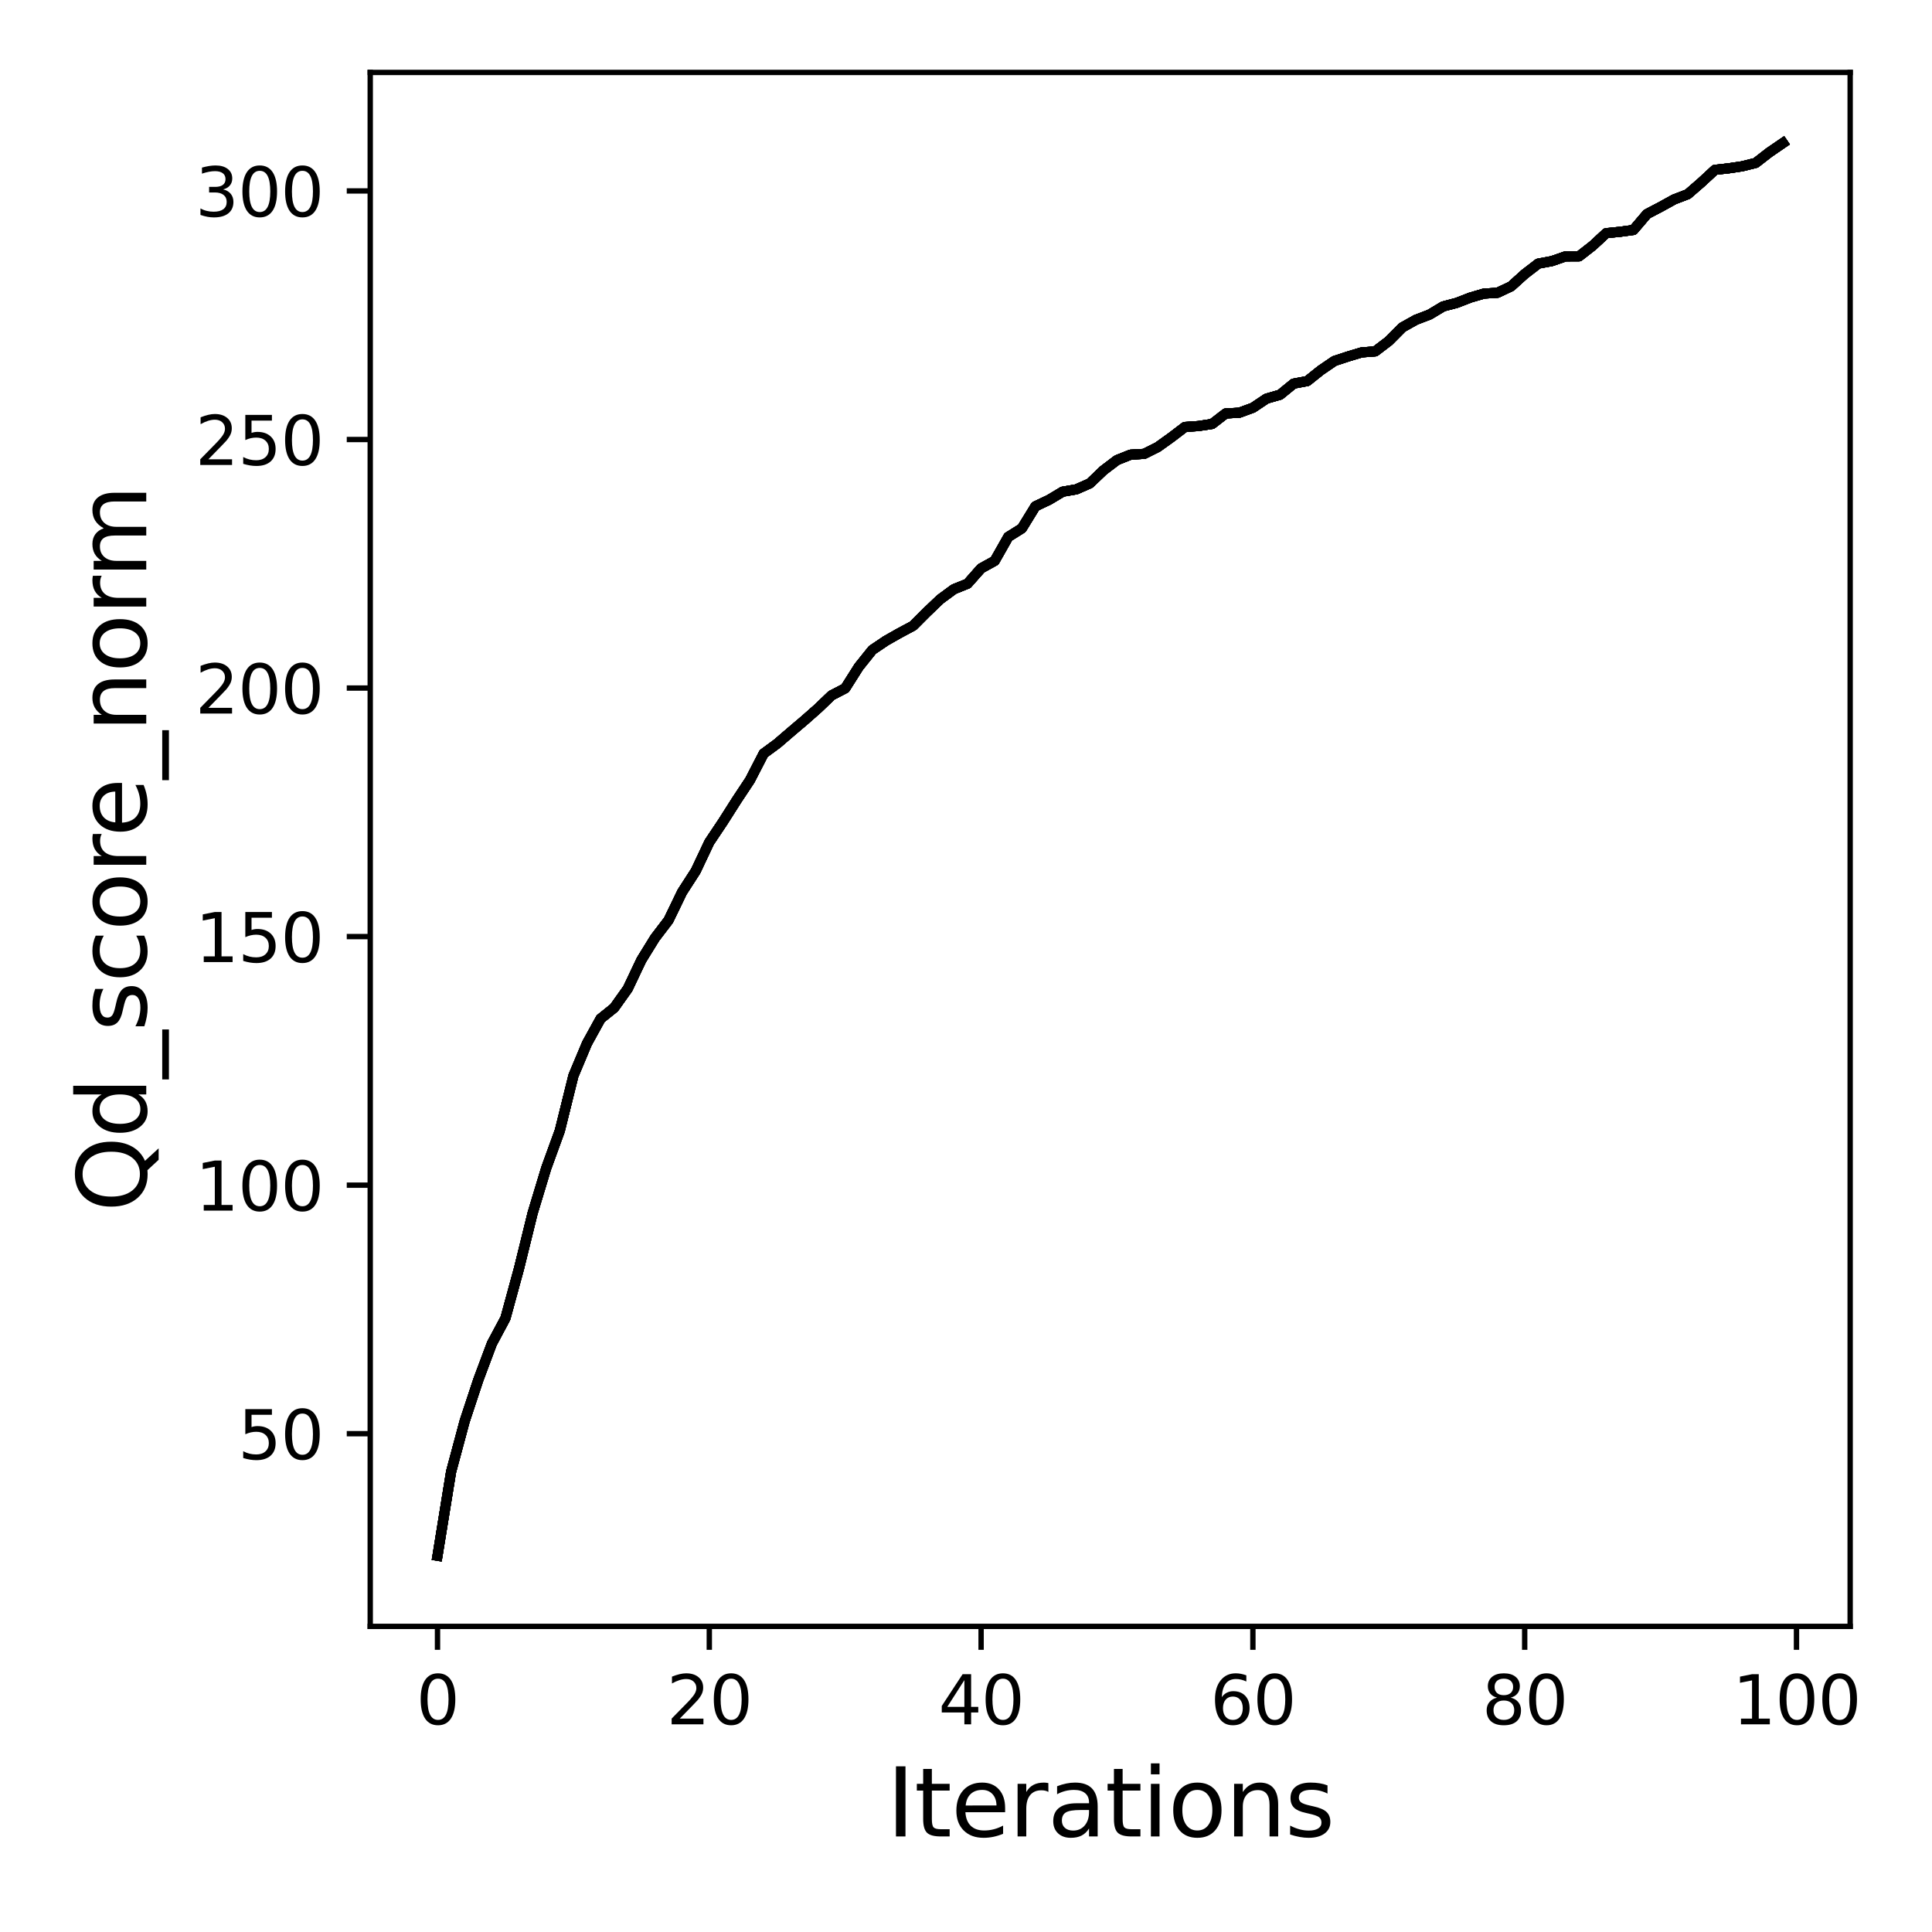<?xml version="1.0" encoding="utf-8" standalone="no"?>
<!DOCTYPE svg PUBLIC "-//W3C//DTD SVG 1.1//EN"
  "http://www.w3.org/Graphics/SVG/1.1/DTD/svg11.dtd">
<svg xmlns:xlink="http://www.w3.org/1999/xlink" width="288pt" height="288pt" viewBox="0 0 288 288" xmlns="http://www.w3.org/2000/svg" version="1.1">
 <defs>
  <style type="text/css">*{stroke-linejoin: round; stroke-linecap: butt}</style>
 </defs>
 <g id="figure_1">
  <g id="patch_1">
   <path d="M 0 288 
L 288 288 
L 288 0 
L 0 0 
z
" style="fill: #ffffff"/>
  </g>
  <g id="axes_1">
   <g id="patch_2">
    <path d="M 55.19 242.44 
L 275.801 242.44 
L 275.801 10.8 
L 55.19 10.8 
z
" style="fill: #ffffff"/>
   </g>
   <g id="matplotlib.axis_1">
    <g id="xtick_1">
     <g id="line2d_1">
      <defs>
       <path id="m9445228b14" d="M 0 0 
L 0 3.5 
" style="stroke: #000000; stroke-width: 0.8"/>
      </defs>
      <g>
       <use xlink:href="#m9445228b14" x="65.218" y="242.44" style="stroke: #000000; stroke-width: 0.8"/>
      </g>
     </g>
     <g id="text_1">
      <!-- 0 -->
      <g transform="translate(62.037 257.038) scale(0.1 -0.1)">
       <defs>
        <path id="DejaVuSans-30" d="M 2034 4250 
Q 1547 4250 1301 3770 
Q 1056 3291 1056 2328 
Q 1056 1369 1301 889 
Q 1547 409 2034 409 
Q 2525 409 2770 889 
Q 3016 1369 3016 2328 
Q 3016 3291 2770 3770 
Q 2525 4250 2034 4250 
z
M 2034 4750 
Q 2819 4750 3233 4129 
Q 3647 3509 3647 2328 
Q 3647 1150 3233 529 
Q 2819 -91 2034 -91 
Q 1250 -91 836 529 
Q 422 1150 422 2328 
Q 422 3509 836 4129 
Q 1250 4750 2034 4750 
z
" transform="scale(0.016)"/>
       </defs>
       <use xlink:href="#DejaVuSans-30"/>
      </g>
     </g>
    </g>
    <g id="xtick_2">
     <g id="line2d_2">
      <g>
       <use xlink:href="#m9445228b14" x="105.734" y="242.44" style="stroke: #000000; stroke-width: 0.8"/>
      </g>
     </g>
     <g id="text_2">
      <!-- 20 -->
      <g transform="translate(99.371 257.038) scale(0.1 -0.1)">
       <defs>
        <path id="DejaVuSans-32" d="M 1228 531 
L 3431 531 
L 3431 0 
L 469 0 
L 469 531 
Q 828 903 1448 1529 
Q 2069 2156 2228 2338 
Q 2531 2678 2651 2914 
Q 2772 3150 2772 3378 
Q 2772 3750 2511 3984 
Q 2250 4219 1831 4219 
Q 1534 4219 1204 4116 
Q 875 4013 500 3803 
L 500 4441 
Q 881 4594 1212 4672 
Q 1544 4750 1819 4750 
Q 2544 4750 2975 4387 
Q 3406 4025 3406 3419 
Q 3406 3131 3298 2873 
Q 3191 2616 2906 2266 
Q 2828 2175 2409 1742 
Q 1991 1309 1228 531 
z
" transform="scale(0.016)"/>
       </defs>
       <use xlink:href="#DejaVuSans-32"/>
       <use xlink:href="#DejaVuSans-30" x="63.623"/>
      </g>
     </g>
    </g>
    <g id="xtick_3">
     <g id="line2d_3">
      <g>
       <use xlink:href="#m9445228b14" x="146.25" y="242.44" style="stroke: #000000; stroke-width: 0.8"/>
      </g>
     </g>
     <g id="text_3">
      <!-- 40 -->
      <g transform="translate(139.888 257.038) scale(0.1 -0.1)">
       <defs>
        <path id="DejaVuSans-34" d="M 2419 4116 
L 825 1625 
L 2419 1625 
L 2419 4116 
z
M 2253 4666 
L 3047 4666 
L 3047 1625 
L 3713 1625 
L 3713 1100 
L 3047 1100 
L 3047 0 
L 2419 0 
L 2419 1100 
L 313 1100 
L 313 1709 
L 2253 4666 
z
" transform="scale(0.016)"/>
       </defs>
       <use xlink:href="#DejaVuSans-34"/>
       <use xlink:href="#DejaVuSans-30" x="63.623"/>
      </g>
     </g>
    </g>
    <g id="xtick_4">
     <g id="line2d_4">
      <g>
       <use xlink:href="#m9445228b14" x="186.766" y="242.44" style="stroke: #000000; stroke-width: 0.8"/>
      </g>
     </g>
     <g id="text_4">
      <!-- 60 -->
      <g transform="translate(180.404 257.038) scale(0.1 -0.1)">
       <defs>
        <path id="DejaVuSans-36" d="M 2113 2584 
Q 1688 2584 1439 2293 
Q 1191 2003 1191 1497 
Q 1191 994 1439 701 
Q 1688 409 2113 409 
Q 2538 409 2786 701 
Q 3034 994 3034 1497 
Q 3034 2003 2786 2293 
Q 2538 2584 2113 2584 
z
M 3366 4563 
L 3366 3988 
Q 3128 4100 2886 4159 
Q 2644 4219 2406 4219 
Q 1781 4219 1451 3797 
Q 1122 3375 1075 2522 
Q 1259 2794 1537 2939 
Q 1816 3084 2150 3084 
Q 2853 3084 3261 2657 
Q 3669 2231 3669 1497 
Q 3669 778 3244 343 
Q 2819 -91 2113 -91 
Q 1303 -91 875 529 
Q 447 1150 447 2328 
Q 447 3434 972 4092 
Q 1497 4750 2381 4750 
Q 2619 4750 2861 4703 
Q 3103 4656 3366 4563 
z
" transform="scale(0.016)"/>
       </defs>
       <use xlink:href="#DejaVuSans-36"/>
       <use xlink:href="#DejaVuSans-30" x="63.623"/>
      </g>
     </g>
    </g>
    <g id="xtick_5">
     <g id="line2d_5">
      <g>
       <use xlink:href="#m9445228b14" x="227.283" y="242.44" style="stroke: #000000; stroke-width: 0.8"/>
      </g>
     </g>
     <g id="text_5">
      <!-- 80 -->
      <g transform="translate(220.92 257.038) scale(0.1 -0.1)">
       <defs>
        <path id="DejaVuSans-38" d="M 2034 2216 
Q 1584 2216 1326 1975 
Q 1069 1734 1069 1313 
Q 1069 891 1326 650 
Q 1584 409 2034 409 
Q 2484 409 2743 651 
Q 3003 894 3003 1313 
Q 3003 1734 2745 1975 
Q 2488 2216 2034 2216 
z
M 1403 2484 
Q 997 2584 770 2862 
Q 544 3141 544 3541 
Q 544 4100 942 4425 
Q 1341 4750 2034 4750 
Q 2731 4750 3128 4425 
Q 3525 4100 3525 3541 
Q 3525 3141 3298 2862 
Q 3072 2584 2669 2484 
Q 3125 2378 3379 2068 
Q 3634 1759 3634 1313 
Q 3634 634 3220 271 
Q 2806 -91 2034 -91 
Q 1263 -91 848 271 
Q 434 634 434 1313 
Q 434 1759 690 2068 
Q 947 2378 1403 2484 
z
M 1172 3481 
Q 1172 3119 1398 2916 
Q 1625 2713 2034 2713 
Q 2441 2713 2670 2916 
Q 2900 3119 2900 3481 
Q 2900 3844 2670 4047 
Q 2441 4250 2034 4250 
Q 1625 4250 1398 4047 
Q 1172 3844 1172 3481 
z
" transform="scale(0.016)"/>
       </defs>
       <use xlink:href="#DejaVuSans-38"/>
       <use xlink:href="#DejaVuSans-30" x="63.623"/>
      </g>
     </g>
    </g>
    <g id="xtick_6">
     <g id="line2d_6">
      <g>
       <use xlink:href="#m9445228b14" x="267.799" y="242.44" style="stroke: #000000; stroke-width: 0.8"/>
      </g>
     </g>
     <g id="text_6">
      <!-- 100 -->
      <g transform="translate(258.255 257.038) scale(0.1 -0.1)">
       <defs>
        <path id="DejaVuSans-31" d="M 794 531 
L 1825 531 
L 1825 4091 
L 703 3866 
L 703 4441 
L 1819 4666 
L 2450 4666 
L 2450 531 
L 3481 531 
L 3481 0 
L 794 0 
L 794 531 
z
" transform="scale(0.016)"/>
       </defs>
       <use xlink:href="#DejaVuSans-31"/>
       <use xlink:href="#DejaVuSans-30" x="63.623"/>
       <use xlink:href="#DejaVuSans-30" x="127.246"/>
      </g>
     </g>
    </g>
    <g id="text_7">
     <!-- Iterations -->
     <g transform="translate(132.157 273.756) scale(0.14 -0.14)">
      <defs>
       <path id="DejaVuSans-49" d="M 628 4666 
L 1259 4666 
L 1259 0 
L 628 0 
L 628 4666 
z
" transform="scale(0.016)"/>
       <path id="DejaVuSans-74" d="M 1172 4494 
L 1172 3500 
L 2356 3500 
L 2356 3053 
L 1172 3053 
L 1172 1153 
Q 1172 725 1289 603 
Q 1406 481 1766 481 
L 2356 481 
L 2356 0 
L 1766 0 
Q 1100 0 847 248 
Q 594 497 594 1153 
L 594 3053 
L 172 3053 
L 172 3500 
L 594 3500 
L 594 4494 
L 1172 4494 
z
" transform="scale(0.016)"/>
       <path id="DejaVuSans-65" d="M 3597 1894 
L 3597 1613 
L 953 1613 
Q 991 1019 1311 708 
Q 1631 397 2203 397 
Q 2534 397 2845 478 
Q 3156 559 3463 722 
L 3463 178 
Q 3153 47 2828 -22 
Q 2503 -91 2169 -91 
Q 1331 -91 842 396 
Q 353 884 353 1716 
Q 353 2575 817 3079 
Q 1281 3584 2069 3584 
Q 2775 3584 3186 3129 
Q 3597 2675 3597 1894 
z
M 3022 2063 
Q 3016 2534 2758 2815 
Q 2500 3097 2075 3097 
Q 1594 3097 1305 2825 
Q 1016 2553 972 2059 
L 3022 2063 
z
" transform="scale(0.016)"/>
       <path id="DejaVuSans-72" d="M 2631 2963 
Q 2534 3019 2420 3045 
Q 2306 3072 2169 3072 
Q 1681 3072 1420 2755 
Q 1159 2438 1159 1844 
L 1159 0 
L 581 0 
L 581 3500 
L 1159 3500 
L 1159 2956 
Q 1341 3275 1631 3429 
Q 1922 3584 2338 3584 
Q 2397 3584 2469 3576 
Q 2541 3569 2628 3553 
L 2631 2963 
z
" transform="scale(0.016)"/>
       <path id="DejaVuSans-61" d="M 2194 1759 
Q 1497 1759 1228 1600 
Q 959 1441 959 1056 
Q 959 750 1161 570 
Q 1363 391 1709 391 
Q 2188 391 2477 730 
Q 2766 1069 2766 1631 
L 2766 1759 
L 2194 1759 
z
M 3341 1997 
L 3341 0 
L 2766 0 
L 2766 531 
Q 2569 213 2275 61 
Q 1981 -91 1556 -91 
Q 1019 -91 701 211 
Q 384 513 384 1019 
Q 384 1609 779 1909 
Q 1175 2209 1959 2209 
L 2766 2209 
L 2766 2266 
Q 2766 2663 2505 2880 
Q 2244 3097 1772 3097 
Q 1472 3097 1187 3025 
Q 903 2953 641 2809 
L 641 3341 
Q 956 3463 1253 3523 
Q 1550 3584 1831 3584 
Q 2591 3584 2966 3190 
Q 3341 2797 3341 1997 
z
" transform="scale(0.016)"/>
       <path id="DejaVuSans-69" d="M 603 3500 
L 1178 3500 
L 1178 0 
L 603 0 
L 603 3500 
z
M 603 4863 
L 1178 4863 
L 1178 4134 
L 603 4134 
L 603 4863 
z
" transform="scale(0.016)"/>
       <path id="DejaVuSans-6f" d="M 1959 3097 
Q 1497 3097 1228 2736 
Q 959 2375 959 1747 
Q 959 1119 1226 758 
Q 1494 397 1959 397 
Q 2419 397 2687 759 
Q 2956 1122 2956 1747 
Q 2956 2369 2687 2733 
Q 2419 3097 1959 3097 
z
M 1959 3584 
Q 2709 3584 3137 3096 
Q 3566 2609 3566 1747 
Q 3566 888 3137 398 
Q 2709 -91 1959 -91 
Q 1206 -91 779 398 
Q 353 888 353 1747 
Q 353 2609 779 3096 
Q 1206 3584 1959 3584 
z
" transform="scale(0.016)"/>
       <path id="DejaVuSans-6e" d="M 3513 2113 
L 3513 0 
L 2938 0 
L 2938 2094 
Q 2938 2591 2744 2837 
Q 2550 3084 2163 3084 
Q 1697 3084 1428 2787 
Q 1159 2491 1159 1978 
L 1159 0 
L 581 0 
L 581 3500 
L 1159 3500 
L 1159 2956 
Q 1366 3272 1645 3428 
Q 1925 3584 2291 3584 
Q 2894 3584 3203 3211 
Q 3513 2838 3513 2113 
z
" transform="scale(0.016)"/>
       <path id="DejaVuSans-73" d="M 2834 3397 
L 2834 2853 
Q 2591 2978 2328 3040 
Q 2066 3103 1784 3103 
Q 1356 3103 1142 2972 
Q 928 2841 928 2578 
Q 928 2378 1081 2264 
Q 1234 2150 1697 2047 
L 1894 2003 
Q 2506 1872 2764 1633 
Q 3022 1394 3022 966 
Q 3022 478 2636 193 
Q 2250 -91 1575 -91 
Q 1294 -91 989 -36 
Q 684 19 347 128 
L 347 722 
Q 666 556 975 473 
Q 1284 391 1588 391 
Q 1994 391 2212 530 
Q 2431 669 2431 922 
Q 2431 1156 2273 1281 
Q 2116 1406 1581 1522 
L 1381 1569 
Q 847 1681 609 1914 
Q 372 2147 372 2553 
Q 372 3047 722 3315 
Q 1072 3584 1716 3584 
Q 2034 3584 2315 3537 
Q 2597 3491 2834 3397 
z
" transform="scale(0.016)"/>
      </defs>
      <use xlink:href="#DejaVuSans-49"/>
      <use xlink:href="#DejaVuSans-74" x="29.492"/>
      <use xlink:href="#DejaVuSans-65" x="68.701"/>
      <use xlink:href="#DejaVuSans-72" x="130.225"/>
      <use xlink:href="#DejaVuSans-61" x="171.338"/>
      <use xlink:href="#DejaVuSans-74" x="232.617"/>
      <use xlink:href="#DejaVuSans-69" x="271.826"/>
      <use xlink:href="#DejaVuSans-6f" x="299.609"/>
      <use xlink:href="#DejaVuSans-6e" x="360.791"/>
      <use xlink:href="#DejaVuSans-73" x="424.17"/>
     </g>
    </g>
   </g>
   <g id="matplotlib.axis_2">
    <g id="ytick_1">
     <g id="line2d_7">
      <defs>
       <path id="m8507718d5b" d="M 0 0 
L -3.5 0 
" style="stroke: #000000; stroke-width: 0.8"/>
      </defs>
      <g>
       <use xlink:href="#m8507718d5b" x="55.19" y="213.719" style="stroke: #000000; stroke-width: 0.8"/>
      </g>
     </g>
     <g id="text_8">
      <!-- 50 -->
      <g transform="translate(35.465 217.518) scale(0.1 -0.1)">
       <defs>
        <path id="DejaVuSans-35" d="M 691 4666 
L 3169 4666 
L 3169 4134 
L 1269 4134 
L 1269 2991 
Q 1406 3038 1543 3061 
Q 1681 3084 1819 3084 
Q 2600 3084 3056 2656 
Q 3513 2228 3513 1497 
Q 3513 744 3044 326 
Q 2575 -91 1722 -91 
Q 1428 -91 1123 -41 
Q 819 9 494 109 
L 494 744 
Q 775 591 1075 516 
Q 1375 441 1709 441 
Q 2250 441 2565 725 
Q 2881 1009 2881 1497 
Q 2881 1984 2565 2268 
Q 2250 2553 1709 2553 
Q 1456 2553 1204 2497 
Q 953 2441 691 2322 
L 691 4666 
z
" transform="scale(0.016)"/>
       </defs>
       <use xlink:href="#DejaVuSans-35"/>
       <use xlink:href="#DejaVuSans-30" x="63.623"/>
      </g>
     </g>
    </g>
    <g id="ytick_2">
     <g id="line2d_8">
      <g>
       <use xlink:href="#m8507718d5b" x="55.19" y="176.668" style="stroke: #000000; stroke-width: 0.8"/>
      </g>
     </g>
     <g id="text_9">
      <!-- 100 -->
      <g transform="translate(29.102 180.467) scale(0.1 -0.1)">
       <use xlink:href="#DejaVuSans-31"/>
       <use xlink:href="#DejaVuSans-30" x="63.623"/>
       <use xlink:href="#DejaVuSans-30" x="127.246"/>
      </g>
     </g>
    </g>
    <g id="ytick_3">
     <g id="line2d_9">
      <g>
       <use xlink:href="#m8507718d5b" x="55.19" y="139.617" style="stroke: #000000; stroke-width: 0.8"/>
      </g>
     </g>
     <g id="text_10">
      <!-- 150 -->
      <g transform="translate(29.102 143.417) scale(0.1 -0.1)">
       <use xlink:href="#DejaVuSans-31"/>
       <use xlink:href="#DejaVuSans-35" x="63.623"/>
       <use xlink:href="#DejaVuSans-30" x="127.246"/>
      </g>
     </g>
    </g>
    <g id="ytick_4">
     <g id="line2d_10">
      <g>
       <use xlink:href="#m8507718d5b" x="55.19" y="102.567" style="stroke: #000000; stroke-width: 0.8"/>
      </g>
     </g>
     <g id="text_11">
      <!-- 200 -->
      <g transform="translate(29.102 106.366) scale(0.1 -0.1)">
       <use xlink:href="#DejaVuSans-32"/>
       <use xlink:href="#DejaVuSans-30" x="63.623"/>
       <use xlink:href="#DejaVuSans-30" x="127.246"/>
      </g>
     </g>
    </g>
    <g id="ytick_5">
     <g id="line2d_11">
      <g>
       <use xlink:href="#m8507718d5b" x="55.19" y="65.516" style="stroke: #000000; stroke-width: 0.8"/>
      </g>
     </g>
     <g id="text_12">
      <!-- 250 -->
      <g transform="translate(29.102 69.315) scale(0.1 -0.1)">
       <use xlink:href="#DejaVuSans-32"/>
       <use xlink:href="#DejaVuSans-35" x="63.623"/>
       <use xlink:href="#DejaVuSans-30" x="127.246"/>
      </g>
     </g>
    </g>
    <g id="ytick_6">
     <g id="line2d_12">
      <g>
       <use xlink:href="#m8507718d5b" x="55.19" y="28.465" style="stroke: #000000; stroke-width: 0.8"/>
      </g>
     </g>
     <g id="text_13">
      <!-- 300 -->
      <g transform="translate(29.102 32.264) scale(0.1 -0.1)">
       <defs>
        <path id="DejaVuSans-33" d="M 2597 2516 
Q 3050 2419 3304 2112 
Q 3559 1806 3559 1356 
Q 3559 666 3084 287 
Q 2609 -91 1734 -91 
Q 1441 -91 1130 -33 
Q 819 25 488 141 
L 488 750 
Q 750 597 1062 519 
Q 1375 441 1716 441 
Q 2309 441 2620 675 
Q 2931 909 2931 1356 
Q 2931 1769 2642 2001 
Q 2353 2234 1838 2234 
L 1294 2234 
L 1294 2753 
L 1863 2753 
Q 2328 2753 2575 2939 
Q 2822 3125 2822 3475 
Q 2822 3834 2567 4026 
Q 2313 4219 1838 4219 
Q 1578 4219 1281 4162 
Q 984 4106 628 3988 
L 628 4550 
Q 988 4650 1302 4700 
Q 1616 4750 1894 4750 
Q 2613 4750 3031 4423 
Q 3450 4097 3450 3541 
Q 3450 3153 3228 2886 
Q 3006 2619 2597 2516 
z
" transform="scale(0.016)"/>
       </defs>
       <use xlink:href="#DejaVuSans-33"/>
       <use xlink:href="#DejaVuSans-30" x="63.623"/>
       <use xlink:href="#DejaVuSans-30" x="127.246"/>
      </g>
     </g>
    </g>
    <g id="text_14">
     <!-- Qd_score_norm -->
     <g transform="translate(21.802 180.673) rotate(-90) scale(0.14 -0.14)">
      <defs>
       <path id="DejaVuSans-51" d="M 2522 4238 
Q 1834 4238 1429 3725 
Q 1025 3213 1025 2328 
Q 1025 1447 1429 934 
Q 1834 422 2522 422 
Q 3209 422 3611 934 
Q 4013 1447 4013 2328 
Q 4013 3213 3611 3725 
Q 3209 4238 2522 4238 
z
M 3406 84 
L 4238 -825 
L 3475 -825 
L 2784 -78 
Q 2681 -84 2626 -87 
Q 2572 -91 2522 -91 
Q 1538 -91 948 567 
Q 359 1225 359 2328 
Q 359 3434 948 4092 
Q 1538 4750 2522 4750 
Q 3503 4750 4090 4092 
Q 4678 3434 4678 2328 
Q 4678 1516 4351 937 
Q 4025 359 3406 84 
z
" transform="scale(0.016)"/>
       <path id="DejaVuSans-64" d="M 2906 2969 
L 2906 4863 
L 3481 4863 
L 3481 0 
L 2906 0 
L 2906 525 
Q 2725 213 2448 61 
Q 2172 -91 1784 -91 
Q 1150 -91 751 415 
Q 353 922 353 1747 
Q 353 2572 751 3078 
Q 1150 3584 1784 3584 
Q 2172 3584 2448 3432 
Q 2725 3281 2906 2969 
z
M 947 1747 
Q 947 1113 1208 752 
Q 1469 391 1925 391 
Q 2381 391 2643 752 
Q 2906 1113 2906 1747 
Q 2906 2381 2643 2742 
Q 2381 3103 1925 3103 
Q 1469 3103 1208 2742 
Q 947 2381 947 1747 
z
" transform="scale(0.016)"/>
       <path id="DejaVuSans-5f" d="M 3263 -1063 
L 3263 -1509 
L -63 -1509 
L -63 -1063 
L 3263 -1063 
z
" transform="scale(0.016)"/>
       <path id="DejaVuSans-63" d="M 3122 3366 
L 3122 2828 
Q 2878 2963 2633 3030 
Q 2388 3097 2138 3097 
Q 1578 3097 1268 2742 
Q 959 2388 959 1747 
Q 959 1106 1268 751 
Q 1578 397 2138 397 
Q 2388 397 2633 464 
Q 2878 531 3122 666 
L 3122 134 
Q 2881 22 2623 -34 
Q 2366 -91 2075 -91 
Q 1284 -91 818 406 
Q 353 903 353 1747 
Q 353 2603 823 3093 
Q 1294 3584 2113 3584 
Q 2378 3584 2631 3529 
Q 2884 3475 3122 3366 
z
" transform="scale(0.016)"/>
       <path id="DejaVuSans-6d" d="M 3328 2828 
Q 3544 3216 3844 3400 
Q 4144 3584 4550 3584 
Q 5097 3584 5394 3201 
Q 5691 2819 5691 2113 
L 5691 0 
L 5113 0 
L 5113 2094 
Q 5113 2597 4934 2840 
Q 4756 3084 4391 3084 
Q 3944 3084 3684 2787 
Q 3425 2491 3425 1978 
L 3425 0 
L 2847 0 
L 2847 2094 
Q 2847 2600 2669 2842 
Q 2491 3084 2119 3084 
Q 1678 3084 1418 2786 
Q 1159 2488 1159 1978 
L 1159 0 
L 581 0 
L 581 3500 
L 1159 3500 
L 1159 2956 
Q 1356 3278 1631 3431 
Q 1906 3584 2284 3584 
Q 2666 3584 2933 3390 
Q 3200 3197 3328 2828 
z
" transform="scale(0.016)"/>
      </defs>
      <use xlink:href="#DejaVuSans-51"/>
      <use xlink:href="#DejaVuSans-64" x="78.711"/>
      <use xlink:href="#DejaVuSans-5f" x="142.188"/>
      <use xlink:href="#DejaVuSans-73" x="192.188"/>
      <use xlink:href="#DejaVuSans-63" x="244.287"/>
      <use xlink:href="#DejaVuSans-6f" x="299.268"/>
      <use xlink:href="#DejaVuSans-72" x="360.449"/>
      <use xlink:href="#DejaVuSans-65" x="399.312"/>
      <use xlink:href="#DejaVuSans-5f" x="460.836"/>
      <use xlink:href="#DejaVuSans-6e" x="510.836"/>
      <use xlink:href="#DejaVuSans-6f" x="574.215"/>
      <use xlink:href="#DejaVuSans-72" x="635.396"/>
      <use xlink:href="#DejaVuSans-6d" x="674.76"/>
     </g>
    </g>
   </g>
   <g id="line2d_13">
    <path d="M 65.218 231.911 
L 67.244 219.395 
L 69.269 211.844 
L 71.295 205.709 
L 73.321 200.292 
L 75.347 196.498 
L 77.373 189.065 
L 79.398 180.833 
L 81.424 174.134 
L 83.45 168.554 
L 85.476 160.366 
L 87.502 155.534 
L 89.528 151.859 
L 91.553 150.229 
L 93.579 147.383 
L 95.605 143.108 
L 97.631 139.825 
L 99.657 137.172 
L 101.682 132.978 
L 103.708 129.836 
L 105.734 125.546 
L 107.76 122.515 
L 109.786 119.328 
L 111.811 116.268 
L 113.837 112.333 
L 115.863 110.844 
L 117.889 109.102 
L 119.915 107.383 
L 121.94 105.597 
L 123.966 103.656 
L 125.992 102.604 
L 128.018 99.402 
L 130.044 96.876 
L 132.07 95.512 
L 134.095 94.364 
L 136.121 93.282 
L 138.147 91.251 
L 140.173 89.317 
L 142.199 87.828 
L 144.224 87.013 
L 146.25 84.723 
L 148.276 83.604 
L 150.302 80.032 
L 152.328 78.765 
L 154.353 75.468 
L 156.379 74.512 
L 158.405 73.297 
L 160.431 72.948 
L 162.457 72.059 
L 164.483 70.118 
L 166.508 68.584 
L 168.534 67.776 
L 170.56 67.657 
L 172.586 66.642 
L 174.612 65.19 
L 176.637 63.648 
L 178.663 63.508 
L 180.689 63.196 
L 182.715 61.633 
L 184.741 61.522 
L 186.766 60.781 
L 188.792 59.425 
L 190.818 58.839 
L 192.844 57.187 
L 194.87 56.802 
L 196.896 55.186 
L 198.921 53.808 
L 200.947 53.141 
L 202.973 52.533 
L 204.999 52.378 
L 207.025 50.836 
L 209.05 48.799 
L 211.076 47.665 
L 213.102 46.894 
L 215.128 45.679 
L 217.154 45.145 
L 219.179 44.36 
L 221.205 43.767 
L 223.231 43.641 
L 225.257 42.685 
L 227.283 40.855 
L 229.308 39.299 
L 231.334 38.921 
L 233.36 38.217 
L 235.386 38.209 
L 237.412 36.631 
L 239.438 34.756 
L 241.463 34.556 
L 243.489 34.282 
L 245.515 31.903 
L 247.541 30.844 
L 249.567 29.725 
L 251.592 28.947 
L 253.618 27.191 
L 255.644 25.316 
L 257.67 25.093 
L 259.696 24.79 
L 261.721 24.286 
L 263.747 22.715 
L 265.773 21.329 
" clip-path="url(#p7563b55125)" style="fill: none; stroke: #000000; stroke-width: 1.5; stroke-linecap: square"/>
   </g>
   <g id="line2d_14">
    <path d="M 65.218 231.911 
L 67.244 219.395 
L 69.269 211.844 
L 71.295 205.709 
L 73.321 200.292 
L 75.347 196.498 
L 77.373 189.065 
L 79.398 180.833 
L 81.424 174.134 
L 83.45 168.554 
L 85.476 160.366 
L 87.502 155.534 
L 89.528 151.859 
L 91.553 150.229 
L 93.579 147.383 
L 95.605 143.108 
L 97.631 139.825 
L 99.657 137.172 
L 101.682 132.978 
L 103.708 129.836 
L 105.734 125.546 
L 107.76 122.515 
L 109.786 119.328 
L 111.811 116.268 
L 113.837 112.333 
L 115.863 110.844 
L 117.889 109.102 
L 119.915 107.383 
L 121.94 105.597 
L 123.966 103.656 
L 125.992 102.604 
L 128.018 99.402 
L 130.044 96.876 
L 132.07 95.512 
L 134.095 94.364 
L 136.121 93.282 
L 138.147 91.251 
L 140.173 89.317 
L 142.199 87.828 
L 144.224 87.013 
L 146.25 84.723 
L 148.276 83.604 
L 150.302 80.032 
L 152.328 78.765 
L 154.353 75.468 
L 156.379 74.512 
L 158.405 73.297 
L 160.431 72.948 
L 162.457 72.059 
L 164.483 70.118 
L 166.508 68.584 
L 168.534 67.776 
L 170.56 67.657 
L 172.586 66.642 
L 174.612 65.19 
L 176.637 63.648 
L 178.663 63.508 
L 180.689 63.196 
L 182.715 61.633 
L 184.741 61.522 
L 186.766 60.781 
L 188.792 59.425 
L 190.818 58.839 
L 192.844 57.187 
L 194.87 56.802 
L 196.896 55.186 
L 198.921 53.808 
L 200.947 53.141 
L 202.973 52.533 
L 204.999 52.378 
L 207.025 50.836 
L 209.05 48.799 
L 211.076 47.665 
L 213.102 46.894 
L 215.128 45.679 
L 217.154 45.145 
L 219.179 44.36 
L 221.205 43.767 
L 223.231 43.641 
L 225.257 42.685 
L 227.283 40.855 
L 229.308 39.299 
L 231.334 38.921 
L 233.36 38.217 
L 235.386 38.209 
L 237.412 36.631 
L 239.438 34.756 
L 241.463 34.556 
L 243.489 34.282 
L 245.515 31.903 
L 247.541 30.844 
L 249.567 29.725 
L 251.592 28.947 
L 253.618 27.191 
L 255.644 25.316 
L 257.67 25.093 
L 259.696 24.79 
L 261.721 24.286 
L 263.747 22.715 
L 265.773 21.329 
" clip-path="url(#p7563b55125)" style="fill: none; stroke: #000000; stroke-width: 1.5; stroke-linecap: square"/>
   </g>
   <g id="line2d_15">
    <path d="M 65.218 231.911 
L 67.244 219.395 
L 69.269 211.844 
L 71.295 205.709 
L 73.321 200.292 
L 75.347 196.498 
L 77.373 189.065 
L 79.398 180.833 
L 81.424 174.134 
L 83.45 168.554 
L 85.476 160.366 
L 87.502 155.534 
L 89.528 151.859 
L 91.553 150.229 
L 93.579 147.383 
L 95.605 143.108 
L 97.631 139.825 
L 99.657 137.172 
L 101.682 132.978 
L 103.708 129.836 
L 105.734 125.546 
L 107.76 122.515 
L 109.786 119.328 
L 111.811 116.268 
L 113.837 112.333 
L 115.863 110.844 
L 117.889 109.102 
L 119.915 107.383 
L 121.94 105.597 
L 123.966 103.656 
L 125.992 102.604 
L 128.018 99.402 
L 130.044 96.876 
L 132.07 95.512 
L 134.095 94.364 
L 136.121 93.282 
L 138.147 91.251 
L 140.173 89.317 
L 142.199 87.828 
L 144.224 87.013 
L 146.25 84.723 
L 148.276 83.604 
L 150.302 80.032 
L 152.328 78.765 
L 154.353 75.468 
L 156.379 74.512 
L 158.405 73.297 
L 160.431 72.948 
L 162.457 72.059 
L 164.483 70.118 
L 166.508 68.584 
L 168.534 67.776 
L 170.56 67.657 
L 172.586 66.642 
L 174.612 65.19 
L 176.637 63.648 
L 178.663 63.508 
L 180.689 63.196 
L 182.715 61.633 
L 184.741 61.522 
L 186.766 60.781 
L 188.792 59.425 
L 190.818 58.839 
L 192.844 57.187 
L 194.87 56.802 
L 196.896 55.186 
L 198.921 53.808 
L 200.947 53.141 
L 202.973 52.533 
L 204.999 52.378 
L 207.025 50.836 
L 209.05 48.799 
L 211.076 47.665 
L 213.102 46.894 
L 215.128 45.679 
L 217.154 45.145 
L 219.179 44.36 
L 221.205 43.767 
L 223.231 43.641 
L 225.257 42.685 
L 227.283 40.855 
L 229.308 39.299 
L 231.334 38.921 
L 233.36 38.217 
L 235.386 38.209 
L 237.412 36.631 
L 239.438 34.756 
L 241.463 34.556 
L 243.489 34.282 
L 245.515 31.903 
L 247.541 30.844 
L 249.567 29.725 
L 251.592 28.947 
L 253.618 27.191 
L 255.644 25.316 
L 257.67 25.093 
L 259.696 24.79 
L 261.721 24.286 
L 263.747 22.715 
L 265.773 21.329 
" clip-path="url(#p7563b55125)" style="fill: none; stroke: #000000; stroke-width: 1.5; stroke-linecap: square"/>
   </g>
   <g id="line2d_16">
    <path d="M 65.218 231.911 
L 67.244 219.395 
L 69.269 211.844 
L 71.295 205.709 
L 73.321 200.292 
L 75.347 196.498 
L 77.373 189.065 
L 79.398 180.833 
L 81.424 174.134 
L 83.45 168.554 
L 85.476 160.366 
L 87.502 155.534 
L 89.528 151.859 
L 91.553 150.229 
L 93.579 147.383 
L 95.605 143.108 
L 97.631 139.825 
L 99.657 137.172 
L 101.682 132.978 
L 103.708 129.836 
L 105.734 125.546 
L 107.76 122.515 
L 109.786 119.328 
L 111.811 116.268 
L 113.837 112.333 
L 115.863 110.844 
L 117.889 109.102 
L 119.915 107.383 
L 121.94 105.597 
L 123.966 103.656 
L 125.992 102.604 
L 128.018 99.402 
L 130.044 96.876 
L 132.07 95.512 
L 134.095 94.364 
L 136.121 93.282 
L 138.147 91.251 
L 140.173 89.317 
L 142.199 87.828 
L 144.224 87.013 
L 146.25 84.723 
L 148.276 83.604 
L 150.302 80.032 
L 152.328 78.765 
L 154.353 75.468 
L 156.379 74.512 
L 158.405 73.297 
L 160.431 72.948 
L 162.457 72.059 
L 164.483 70.118 
L 166.508 68.584 
L 168.534 67.776 
L 170.56 67.657 
L 172.586 66.642 
L 174.612 65.19 
L 176.637 63.648 
L 178.663 63.508 
L 180.689 63.196 
L 182.715 61.633 
L 184.741 61.522 
L 186.766 60.781 
L 188.792 59.425 
L 190.818 58.839 
L 192.844 57.187 
L 194.87 56.802 
L 196.896 55.186 
L 198.921 53.808 
L 200.947 53.141 
L 202.973 52.533 
L 204.999 52.378 
L 207.025 50.836 
L 209.05 48.799 
L 211.076 47.665 
L 213.102 46.894 
L 215.128 45.679 
L 217.154 45.145 
L 219.179 44.36 
L 221.205 43.767 
L 223.231 43.641 
L 225.257 42.685 
L 227.283 40.855 
L 229.308 39.299 
L 231.334 38.921 
L 233.36 38.217 
L 235.386 38.209 
L 237.412 36.631 
L 239.438 34.756 
L 241.463 34.556 
L 243.489 34.282 
L 245.515 31.903 
L 247.541 30.844 
L 249.567 29.725 
L 251.592 28.947 
L 253.618 27.191 
L 255.644 25.316 
L 257.67 25.093 
L 259.696 24.79 
L 261.721 24.286 
L 263.747 22.715 
L 265.773 21.329 
" clip-path="url(#p7563b55125)" style="fill: none; stroke: #000000; stroke-width: 1.5; stroke-linecap: square"/>
   </g>
   <g id="line2d_17">
    <path d="M 65.218 231.911 
L 67.244 219.395 
L 69.269 211.844 
L 71.295 205.709 
L 73.321 200.292 
L 75.347 196.498 
L 77.373 189.065 
L 79.398 180.833 
L 81.424 174.134 
L 83.45 168.554 
L 85.476 160.366 
L 87.502 155.534 
L 89.528 151.859 
L 91.553 150.229 
L 93.579 147.383 
L 95.605 143.108 
L 97.631 139.825 
L 99.657 137.172 
L 101.682 132.978 
L 103.708 129.836 
L 105.734 125.546 
L 107.76 122.515 
L 109.786 119.328 
L 111.811 116.268 
L 113.837 112.333 
L 115.863 110.844 
L 117.889 109.102 
L 119.915 107.383 
L 121.94 105.597 
L 123.966 103.656 
L 125.992 102.604 
L 128.018 99.402 
L 130.044 96.876 
L 132.07 95.512 
L 134.095 94.364 
L 136.121 93.282 
L 138.147 91.251 
L 140.173 89.317 
L 142.199 87.828 
L 144.224 87.013 
L 146.25 84.723 
L 148.276 83.604 
L 150.302 80.032 
L 152.328 78.765 
L 154.353 75.468 
L 156.379 74.512 
L 158.405 73.297 
L 160.431 72.948 
L 162.457 72.059 
L 164.483 70.118 
L 166.508 68.584 
L 168.534 67.776 
L 170.56 67.657 
L 172.586 66.642 
L 174.612 65.19 
L 176.637 63.648 
L 178.663 63.508 
L 180.689 63.196 
L 182.715 61.633 
L 184.741 61.522 
L 186.766 60.781 
L 188.792 59.425 
L 190.818 58.839 
L 192.844 57.187 
L 194.87 56.802 
L 196.896 55.186 
L 198.921 53.808 
L 200.947 53.141 
L 202.973 52.533 
L 204.999 52.378 
L 207.025 50.836 
L 209.05 48.799 
L 211.076 47.665 
L 213.102 46.894 
L 215.128 45.679 
L 217.154 45.145 
L 219.179 44.36 
L 221.205 43.767 
L 223.231 43.641 
L 225.257 42.685 
L 227.283 40.855 
L 229.308 39.299 
L 231.334 38.921 
L 233.36 38.217 
L 235.386 38.209 
L 237.412 36.631 
L 239.438 34.756 
L 241.463 34.556 
L 243.489 34.282 
L 245.515 31.903 
L 247.541 30.844 
L 249.567 29.725 
L 251.592 28.947 
L 253.618 27.191 
L 255.644 25.316 
L 257.67 25.093 
L 259.696 24.79 
L 261.721 24.286 
L 263.747 22.715 
L 265.773 21.329 
" clip-path="url(#p7563b55125)" style="fill: none; stroke: #000000; stroke-width: 1.5; stroke-linecap: square"/>
   </g>
   <g id="line2d_18">
    <path d="M 65.218 231.911 
L 67.244 219.395 
L 69.269 211.844 
L 71.295 205.709 
L 73.321 200.292 
L 75.347 196.498 
L 77.373 189.065 
L 79.398 180.833 
L 81.424 174.134 
L 83.45 168.554 
L 85.476 160.366 
L 87.502 155.534 
L 89.528 151.859 
L 91.553 150.229 
L 93.579 147.383 
L 95.605 143.108 
L 97.631 139.825 
L 99.657 137.172 
L 101.682 132.978 
L 103.708 129.836 
L 105.734 125.546 
L 107.76 122.515 
L 109.786 119.328 
L 111.811 116.268 
L 113.837 112.333 
L 115.863 110.844 
L 117.889 109.102 
L 119.915 107.383 
L 121.94 105.597 
L 123.966 103.656 
L 125.992 102.604 
L 128.018 99.402 
L 130.044 96.876 
L 132.07 95.512 
L 134.095 94.364 
L 136.121 93.282 
L 138.147 91.251 
L 140.173 89.317 
L 142.199 87.828 
L 144.224 87.013 
L 146.25 84.723 
L 148.276 83.604 
L 150.302 80.032 
L 152.328 78.765 
L 154.353 75.468 
L 156.379 74.512 
L 158.405 73.297 
L 160.431 72.948 
L 162.457 72.059 
L 164.483 70.118 
L 166.508 68.584 
L 168.534 67.776 
L 170.56 67.657 
L 172.586 66.642 
L 174.612 65.19 
L 176.637 63.648 
L 178.663 63.508 
L 180.689 63.196 
L 182.715 61.633 
L 184.741 61.522 
L 186.766 60.781 
L 188.792 59.425 
L 190.818 58.839 
L 192.844 57.187 
L 194.87 56.802 
L 196.896 55.186 
L 198.921 53.808 
L 200.947 53.141 
L 202.973 52.533 
L 204.999 52.378 
L 207.025 50.836 
L 209.05 48.799 
L 211.076 47.665 
L 213.102 46.894 
L 215.128 45.679 
L 217.154 45.145 
L 219.179 44.36 
L 221.205 43.767 
L 223.231 43.641 
L 225.257 42.685 
L 227.283 40.855 
L 229.308 39.299 
L 231.334 38.921 
L 233.36 38.217 
L 235.386 38.209 
L 237.412 36.631 
L 239.438 34.756 
L 241.463 34.556 
L 243.489 34.282 
L 245.515 31.903 
L 247.541 30.844 
L 249.567 29.725 
L 251.592 28.947 
L 253.618 27.191 
L 255.644 25.316 
L 257.67 25.093 
L 259.696 24.79 
L 261.721 24.286 
L 263.747 22.715 
L 265.773 21.329 
" clip-path="url(#p7563b55125)" style="fill: none; stroke: #000000; stroke-width: 1.5; stroke-linecap: square"/>
   </g>
   <g id="patch_3">
    <path d="M 55.19 242.44 
L 55.19 10.8 
" style="fill: none; stroke: #000000; stroke-width: 0.8; stroke-linejoin: miter; stroke-linecap: square"/>
   </g>
   <g id="patch_4">
    <path d="M 275.801 242.44 
L 275.801 10.8 
" style="fill: none; stroke: #000000; stroke-width: 0.8; stroke-linejoin: miter; stroke-linecap: square"/>
   </g>
   <g id="patch_5">
    <path d="M 55.19 242.44 
L 275.801 242.44 
" style="fill: none; stroke: #000000; stroke-width: 0.8; stroke-linejoin: miter; stroke-linecap: square"/>
   </g>
   <g id="patch_6">
    <path d="M 55.19 10.8 
L 275.801 10.8 
" style="fill: none; stroke: #000000; stroke-width: 0.8; stroke-linejoin: miter; stroke-linecap: square"/>
   </g>
  </g>
 </g>
 <defs>
  <clipPath id="p7563b55125">
   <rect x="55.19" y="10.8" width="220.611" height="231.64"/>
  </clipPath>
 </defs>
</svg>
